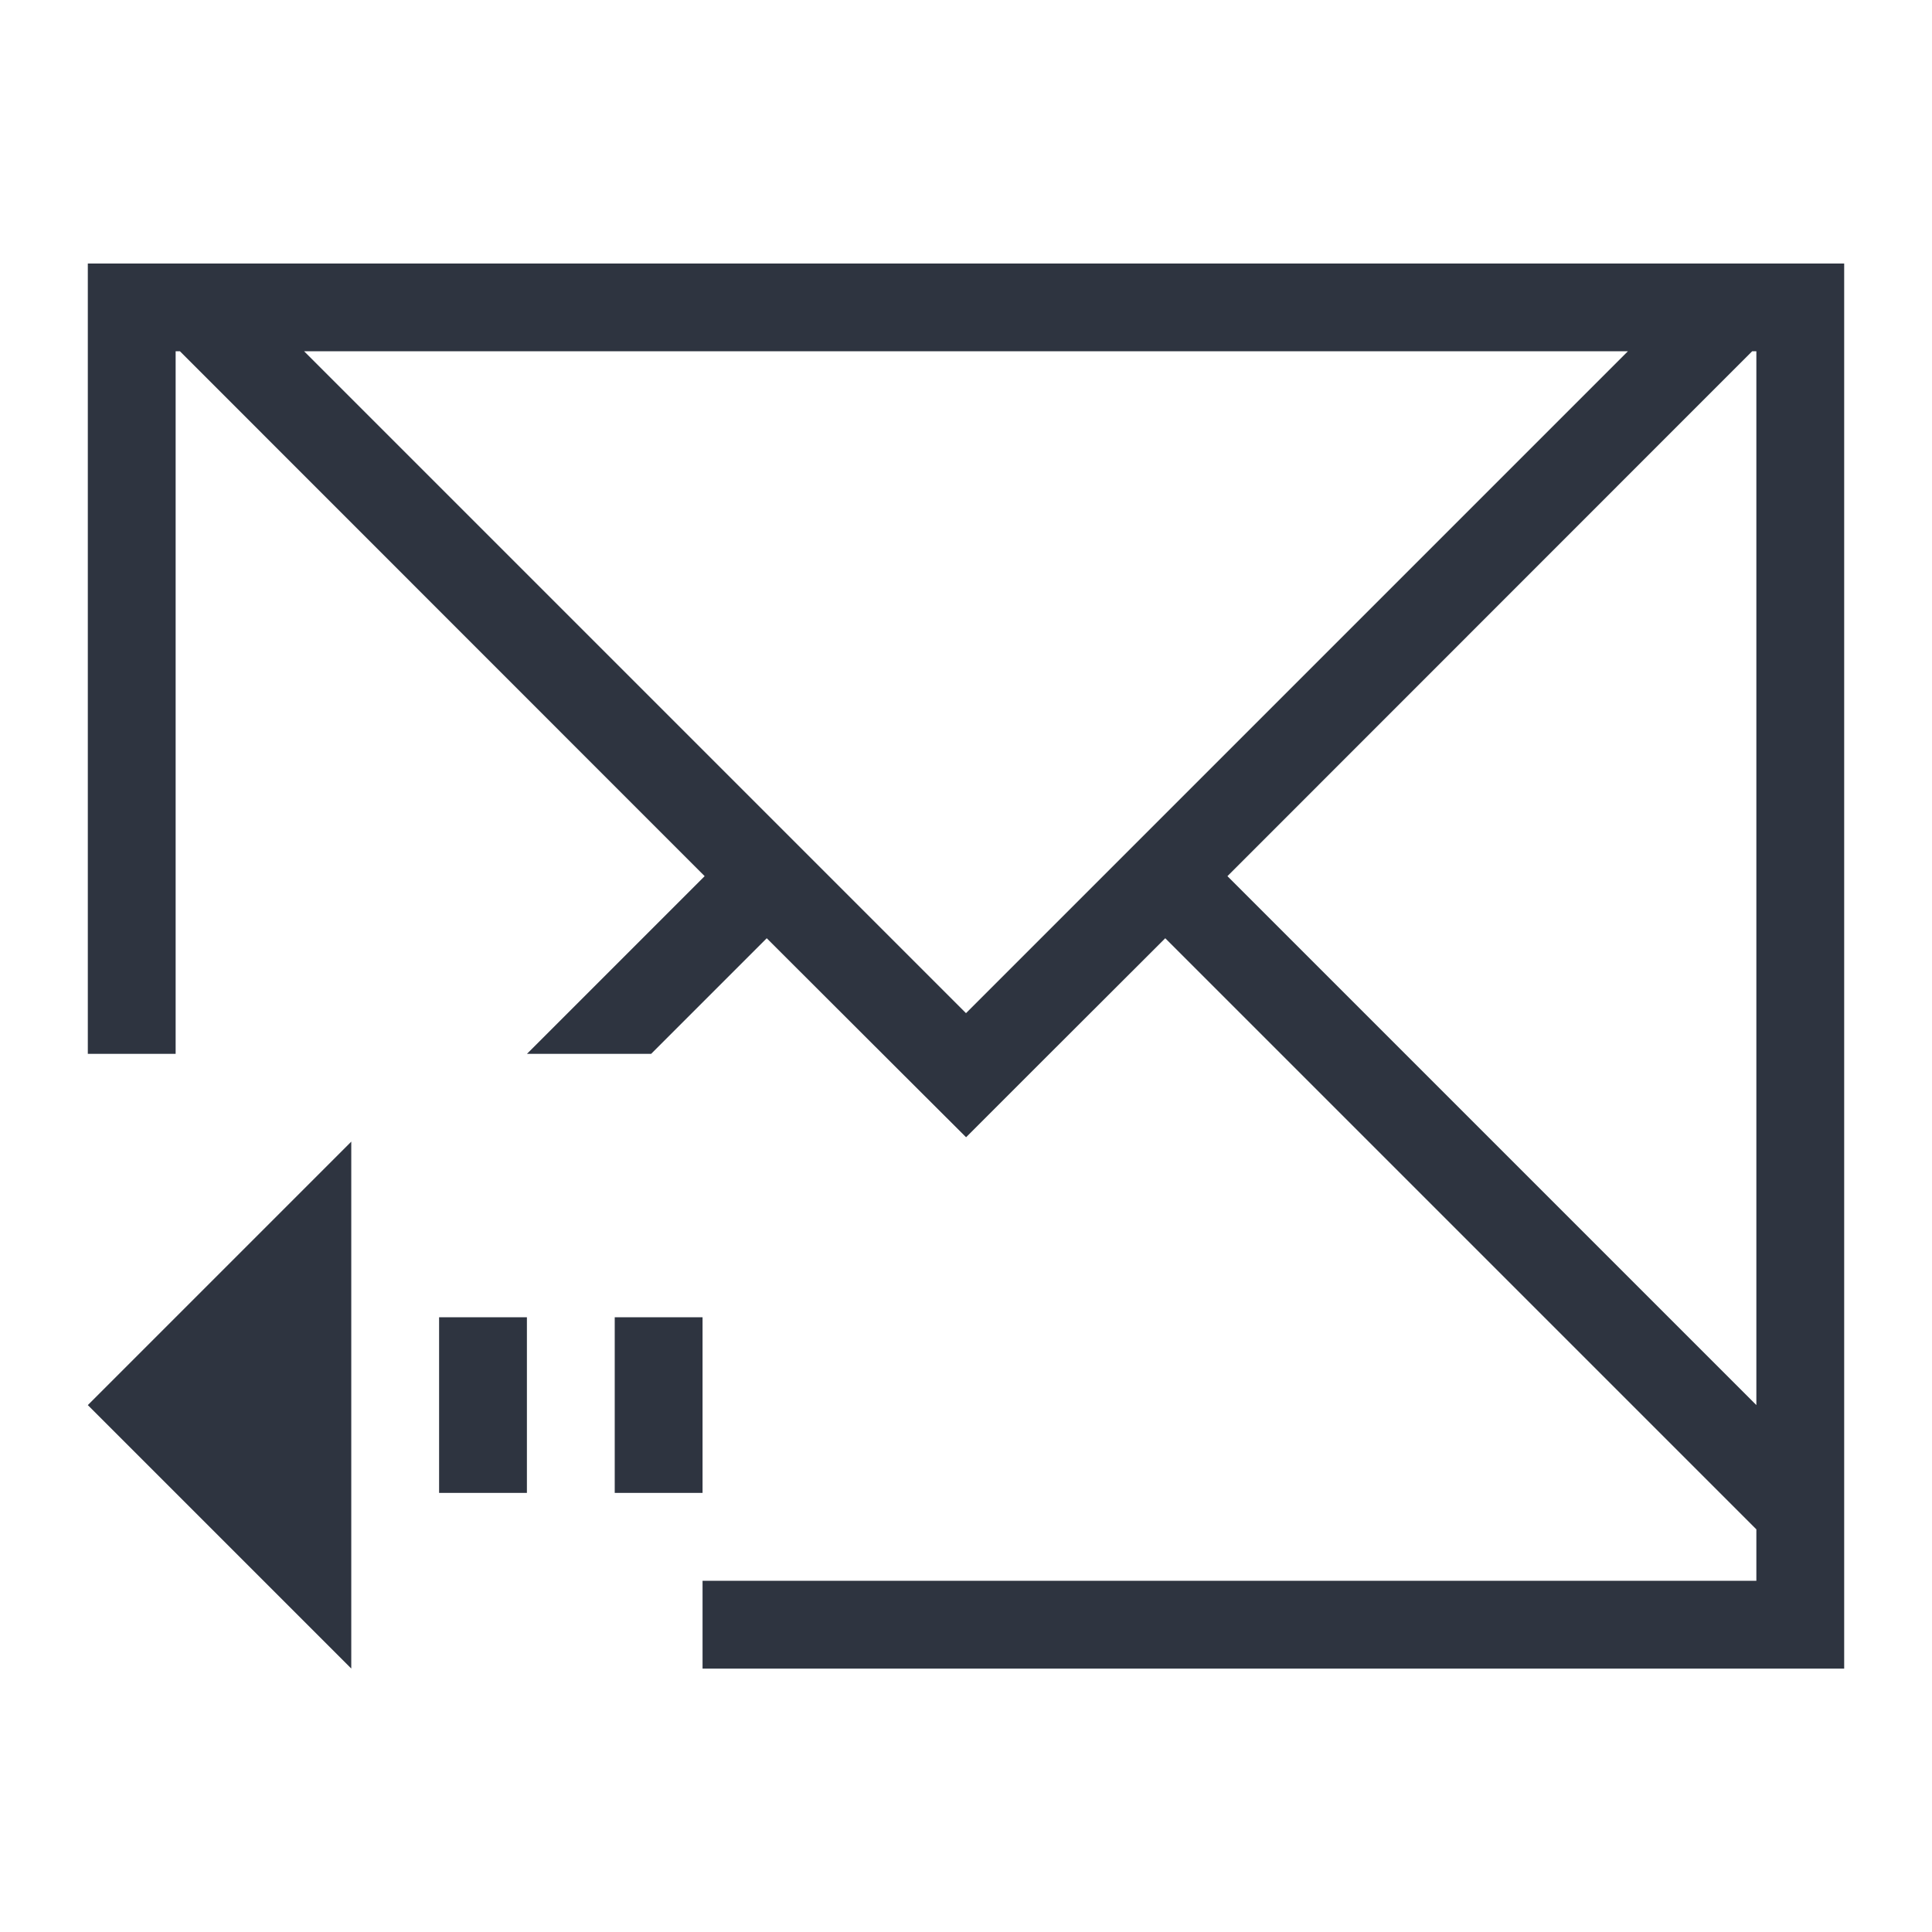 <svg viewBox="0 0 22 22" xmlns="http://www.w3.org/2000/svg">
 <defs>
  <style type="text/css">.ColorScheme-Text {
        color:#2e3440;
      }</style>
 </defs>
 <path class="ColorScheme-Text" d="m1 3v9h1v-7.777-0.223h0.049l0.223 0.223 5.752 5.754-2.023 2.023h1.414l1.316-1.316 1.453 1.451 0.816 0.814h0.002l0.814-0.814 1.453-1.451 6.731 6.731v0.586h-6-6v1h6 6 1v-0.586-0.414-6-8-1h-1-0.463-17.074-0.463-0.951-0.049zm2.463 1h15.074l-7.537 7.537-7.537-7.537zm16.488 0h0.049v0.223 7.777 4l-6.023-6.023 5.752-5.754 0.223-0.223zm-15.951 9-3 3 3 3v-2-2-2zm1 2v2h1v-2h-1zm2 0v2h1v-2h-1z" fill="currentColor"/>
</svg>
